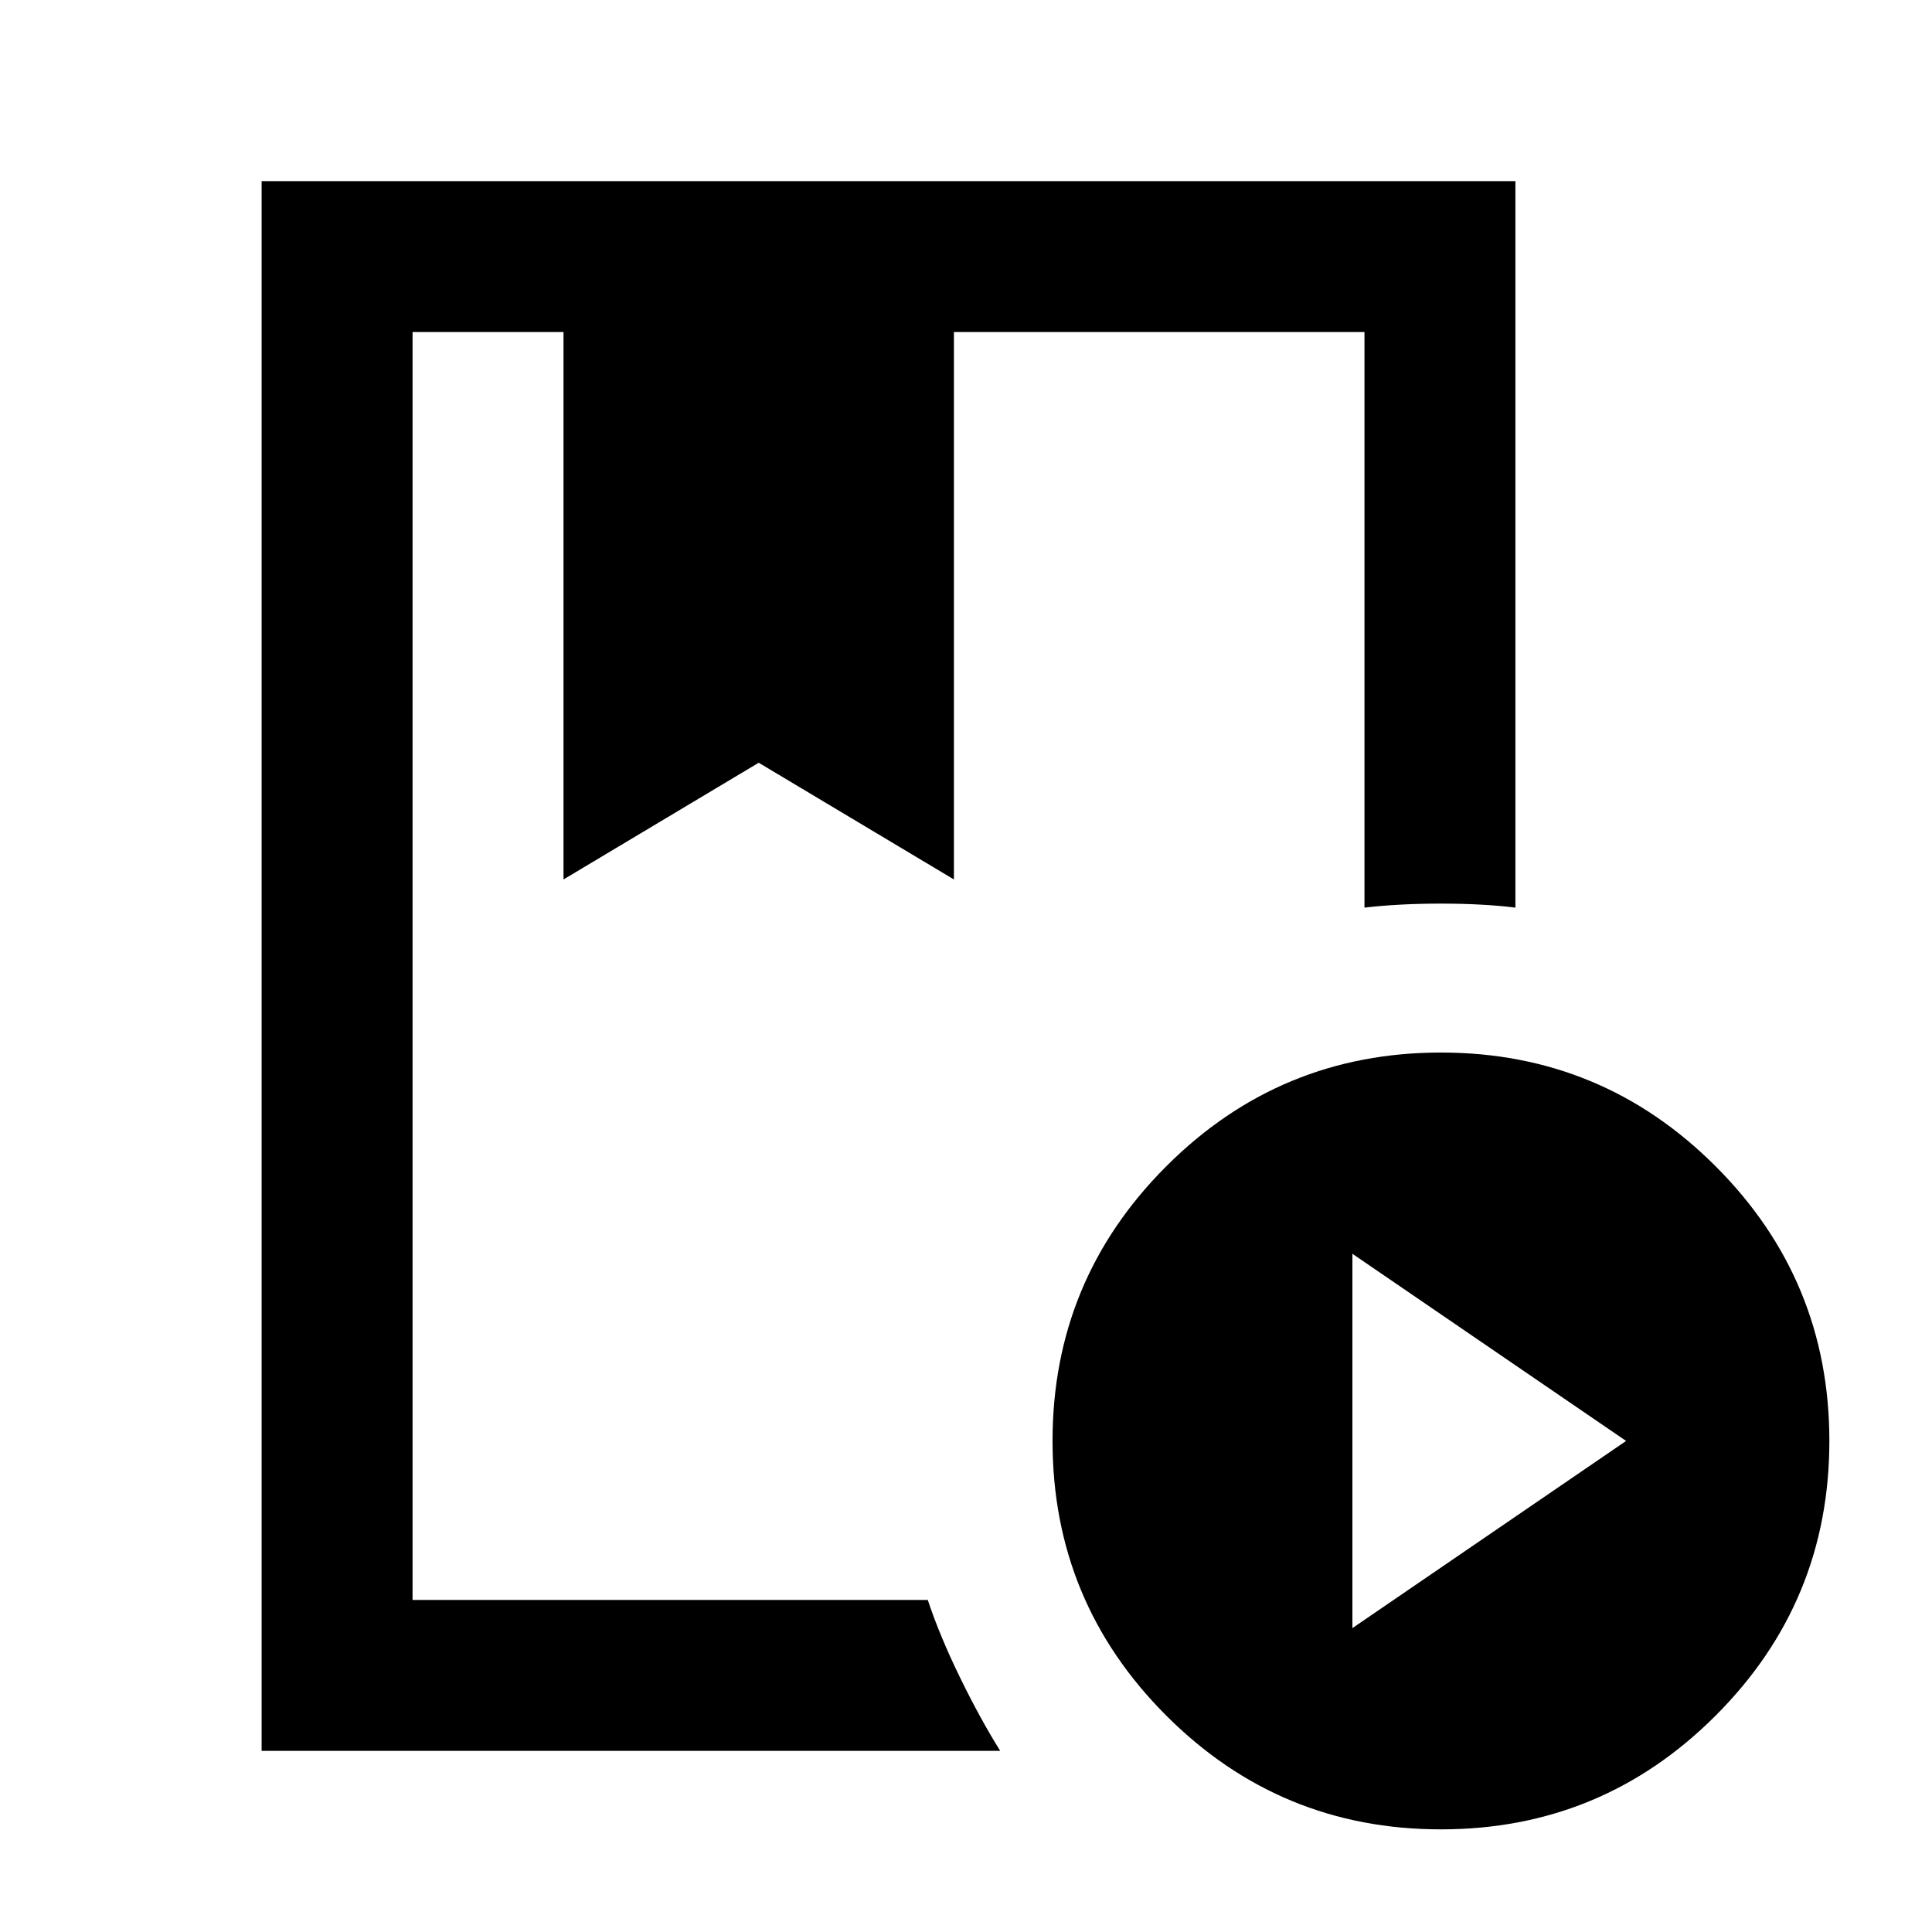 <svg xmlns="http://www.w3.org/2000/svg" height="24" width="24"><path d="M3.25 21.75V2.25H18.825V11.275Q18.425 11.225 17.9 11.225Q17.375 11.225 16.95 11.275V4.125H11.85V10.925L9.425 9.475L7 10.925V4.125H5.125V19.875H11.525Q11.675 20.325 11.925 20.837Q12.175 21.35 12.425 21.75ZM17.9 22.725Q15.9 22.725 14.488 21.312Q13.075 19.9 13.075 17.9Q13.075 15.9 14.488 14.488Q15.9 13.075 17.9 13.075Q19.9 13.075 21.312 14.488Q22.725 15.9 22.725 17.9Q22.725 19.9 21.312 21.312Q19.9 22.725 17.9 22.725ZM16.8 20.225 20.2 17.9 16.8 15.575ZM7 4.125H9.425H11.85H7ZM5.125 4.125H7H9.425H11.85H16.95Q14.325 4.125 12.763 4.125Q11.2 4.125 11.2 4.125Q11.2 4.125 11.288 4.125Q11.375 4.125 11.525 4.125Z"/></svg>